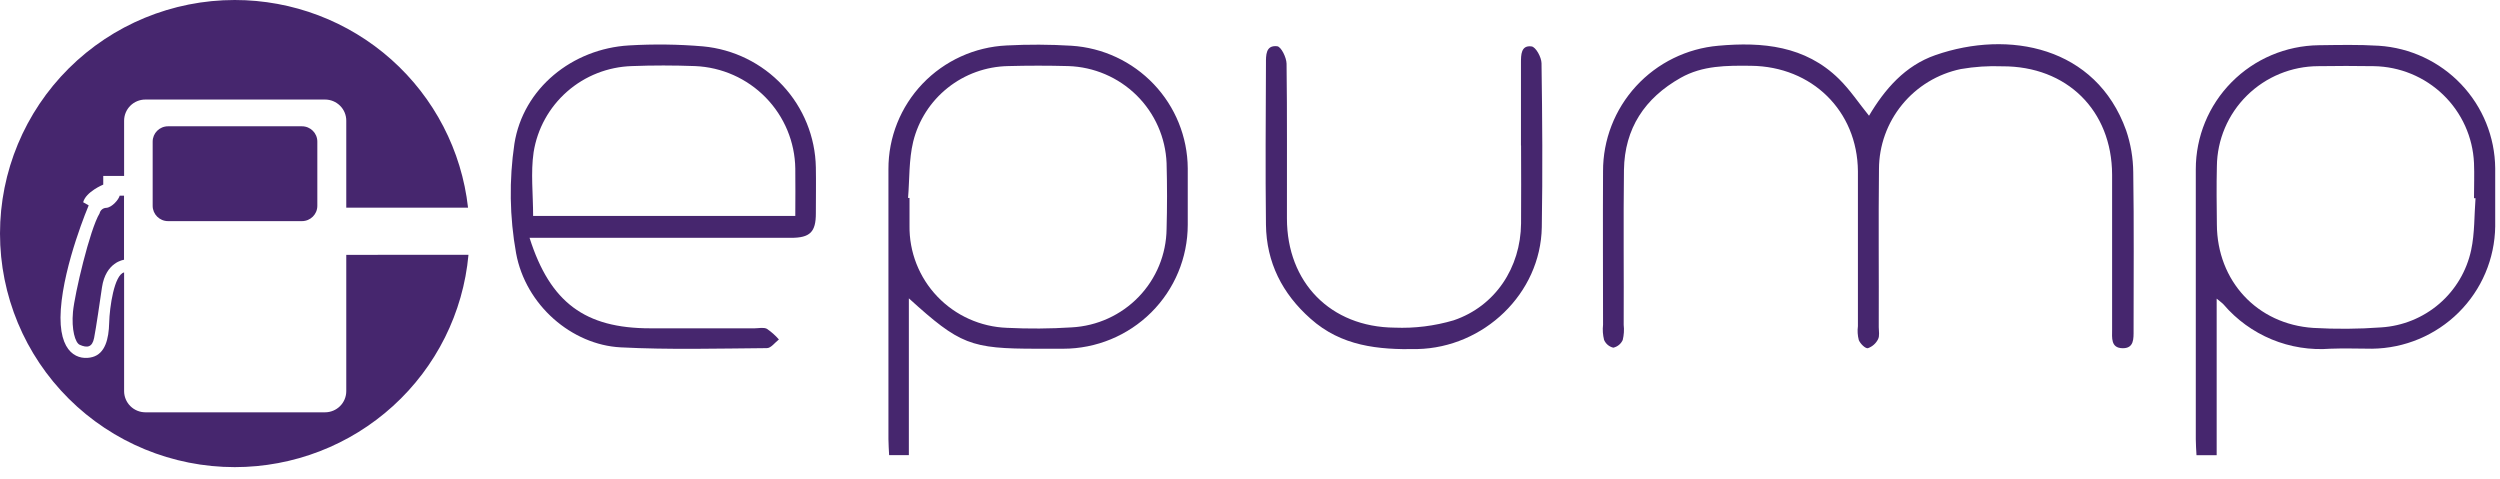 <svg width="120" height="23" viewBox="0 0 120 23" fill="none" xmlns="http://www.w3.org/2000/svg">
<path d="M89.705 5.569C90.471 4.271 91.447 3.149 92.903 2.644C96.415 1.423 100.608 2.228 102.053 6.255C102.275 6.905 102.39 7.585 102.396 8.271C102.435 10.796 102.412 13.326 102.412 15.853C102.412 16.252 102.44 16.729 101.875 16.714C101.31 16.7 101.381 16.207 101.381 15.82C101.381 13.34 101.381 10.863 101.381 8.383C101.371 5.302 99.211 3.168 96.106 3.183C95.442 3.157 94.777 3.201 94.121 3.314C93.012 3.545 92.016 4.149 91.301 5.024C90.585 5.899 90.193 6.991 90.191 8.119C90.161 10.646 90.191 13.174 90.18 15.701C90.18 15.897 90.23 16.117 90.147 16.282C90.047 16.483 89.872 16.638 89.659 16.714C89.538 16.737 89.298 16.506 89.222 16.323C89.165 16.105 89.15 15.879 89.18 15.655C89.18 13.176 89.18 10.698 89.18 8.219C89.157 5.323 86.977 3.189 84.049 3.158C82.885 3.145 81.726 3.139 80.668 3.738C78.945 4.712 77.981 6.166 77.95 8.154C77.918 10.634 77.95 13.113 77.937 15.591C77.965 15.834 77.949 16.081 77.891 16.319C77.85 16.411 77.787 16.493 77.709 16.557C77.631 16.621 77.538 16.666 77.439 16.689C77.341 16.666 77.25 16.62 77.173 16.556C77.096 16.491 77.036 16.409 76.996 16.317C76.936 16.079 76.919 15.833 76.946 15.589C76.946 13.134 76.933 10.68 76.946 8.227C76.94 6.714 77.506 5.255 78.531 4.137C79.556 3.02 80.966 2.327 82.481 2.195C84.599 2.005 86.648 2.195 88.269 3.788C88.802 4.312 89.222 4.949 89.718 5.562" fill="#46266E"/>
<path d="M43.625 14.322V21.846H42.678C42.668 21.594 42.645 21.336 42.645 21.08C42.645 16.761 42.645 12.441 42.645 8.121C42.639 6.594 43.226 5.125 44.283 4.018C45.341 2.912 46.787 2.254 48.319 2.182C49.355 2.128 50.392 2.132 51.427 2.195C52.932 2.29 54.345 2.95 55.381 4.04C56.417 5.13 57 6.571 57.012 8.071C57.012 8.978 57.012 9.887 57.012 10.794C57.01 12.37 56.38 13.882 55.26 14.996C54.139 16.111 52.62 16.738 51.036 16.739H49.781C46.588 16.739 46.08 16.546 43.627 14.322H43.625ZM43.588 9.502H43.657C43.657 9.943 43.657 10.384 43.657 10.827C43.637 12.092 44.115 13.314 44.991 14.232C45.866 15.15 47.068 15.69 48.338 15.736C49.372 15.787 50.408 15.78 51.441 15.714C52.661 15.649 53.811 15.125 54.657 14.248C55.503 13.371 55.981 12.207 55.996 10.992C56.025 9.938 56.025 8.884 55.996 7.83C55.947 6.603 55.433 5.441 54.557 4.576C53.68 3.712 52.507 3.21 51.274 3.172C50.315 3.146 49.354 3.146 48.391 3.172C47.334 3.192 46.314 3.559 45.49 4.216C44.665 4.873 44.082 5.783 43.832 6.804C43.623 7.674 43.661 8.599 43.586 9.508" fill="#46266E"/>
<path d="M106.4 21.849H105.432C105.419 21.598 105.398 21.34 105.398 21.082C105.398 16.762 105.398 12.443 105.398 8.124C105.397 6.56 106.015 5.057 107.119 3.943C108.223 2.828 109.724 2.192 111.297 2.171C112.259 2.159 113.223 2.136 114.183 2.196C115.688 2.294 117.1 2.954 118.136 4.045C119.172 5.135 119.756 6.574 119.77 8.075C119.77 9.006 119.77 9.947 119.77 10.872C119.748 12.423 119.118 13.904 118.015 14.999C116.911 16.095 115.422 16.719 113.863 16.738C113.198 16.738 112.529 16.711 111.864 16.738C110.901 16.813 109.933 16.66 109.041 16.291C108.149 15.921 107.358 15.347 106.732 14.615C106.668 14.544 106.586 14.49 106.4 14.334V21.849ZM118.816 9.514H118.752C118.752 8.95 118.775 8.384 118.752 7.823C118.696 6.584 118.168 5.414 117.274 4.55C116.38 3.686 115.188 3.195 113.942 3.176C113.056 3.161 112.169 3.163 111.28 3.176C109.996 3.179 108.765 3.686 107.853 4.586C106.941 5.486 106.423 6.707 106.41 7.985C106.387 8.915 106.4 9.857 106.41 10.779C106.423 13.483 108.338 15.563 111.042 15.74C112.125 15.802 113.211 15.794 114.294 15.715C115.323 15.651 116.303 15.253 117.084 14.582C117.864 13.911 118.402 13.004 118.616 12C118.789 11.193 118.762 10.336 118.825 9.518" fill="#46266E"/>
<path d="M25.423 11.429C26.41 14.526 28.087 15.759 31.209 15.759H36.227C36.423 15.759 36.645 15.701 36.81 15.782C37.024 15.928 37.218 16.1 37.387 16.294C37.195 16.444 37.007 16.71 36.812 16.71C34.473 16.729 32.127 16.793 29.791 16.673C27.455 16.552 25.232 14.659 24.772 12.152C24.46 10.419 24.433 8.647 24.691 6.904C25.109 4.24 27.47 2.34 30.192 2.18C31.377 2.11 32.565 2.125 33.747 2.226C35.209 2.363 36.57 3.031 37.569 4.103C38.567 5.174 39.134 6.575 39.161 8.036C39.175 8.77 39.161 9.507 39.161 10.241C39.161 11.137 38.885 11.416 37.965 11.416H25.419L25.423 11.429ZM25.594 10.364H38.174C38.174 9.563 38.186 8.828 38.174 8.094C38.157 6.818 37.649 5.596 36.754 4.681C35.859 3.765 34.647 3.226 33.364 3.172C32.354 3.135 31.34 3.133 30.332 3.172C29.184 3.207 28.084 3.639 27.223 4.394C26.361 5.15 25.791 6.181 25.613 7.31C25.469 8.29 25.59 9.311 25.59 10.376" fill="#46266E"/>
<path d="M73.006 6.988V3.013C73.006 2.634 73.006 2.164 73.51 2.227C73.719 2.25 73.989 2.749 73.993 3.034C74.031 5.659 74.05 8.284 74.006 10.909C73.951 14.092 71.225 16.686 68.03 16.755C66.148 16.794 64.381 16.615 62.907 15.298C61.548 14.096 60.787 12.594 60.766 10.782C60.736 8.205 60.755 5.628 60.766 3.053C60.766 2.657 60.747 2.156 61.307 2.22C61.495 2.245 61.748 2.755 61.755 3.053C61.788 5.532 61.767 8.01 61.773 10.487C61.773 13.557 63.864 15.7 66.942 15.727C67.9 15.766 68.857 15.647 69.776 15.375C71.777 14.697 72.99 12.846 73.011 10.726C73.023 9.478 73.011 8.23 73.011 6.982" fill="#46266E"/>
<path d="M16.621 12.233V18.776C16.621 19.045 16.514 19.303 16.323 19.493C16.131 19.684 15.872 19.791 15.601 19.791H6.978C6.707 19.79 6.448 19.683 6.257 19.493C6.066 19.302 5.958 19.045 5.957 18.776V13.076C5.485 13.188 5.259 14.74 5.24 15.501C5.221 16.263 5.05 16.97 4.439 17.138C3.829 17.307 2.766 17.064 2.919 14.85C3.072 12.637 4.257 9.858 4.257 9.858L3.992 9.708C4.123 9.201 4.956 8.861 4.956 8.861V8.445H5.957V5.793C5.957 5.524 6.065 5.266 6.256 5.075C6.447 4.885 6.707 4.778 6.978 4.778H15.601C15.735 4.778 15.868 4.804 15.992 4.855C16.116 4.906 16.228 4.981 16.323 5.075C16.418 5.169 16.493 5.281 16.544 5.404C16.595 5.528 16.622 5.66 16.621 5.793V9.968H22.466C22.159 7.227 20.847 4.695 18.782 2.856C16.716 1.017 14.041 -3.33106e-05 11.268 8.18433e-10C8.28 8.1848e-10 5.414 1.181 3.3 3.283C1.187 5.386 0 8.237 0 11.21C-5.14379e-08 14.183 1.187 17.035 3.3 19.137C5.413 21.24 8.28 22.422 11.268 22.422C14.079 22.422 16.789 21.376 18.864 19.49C20.94 17.604 22.232 15.014 22.487 12.229L16.621 12.233Z" fill="#46266E"/>
<path d="M5.102 9.977C5.027 9.978 4.954 10.004 4.896 10.052C4.838 10.1 4.797 10.166 4.782 10.239C4.31 11.011 3.58 14.123 3.503 14.97C3.425 15.816 3.607 16.453 3.827 16.55C4.186 16.711 4.427 16.673 4.517 16.222C4.617 15.716 4.801 14.431 4.895 13.794C5.075 12.571 5.953 12.469 5.953 12.469V9.393H5.744C5.706 9.563 5.384 9.958 5.1 9.977" fill="#46266E"/>
<path d="M14.494 6.062H8.066C7.659 6.062 7.328 6.391 7.328 6.797V9.88C7.328 10.285 7.659 10.614 8.066 10.614H14.494C14.902 10.614 15.232 10.285 15.232 9.88V6.797C15.232 6.391 14.902 6.062 14.494 6.062Z" fill="#46266E"/>
</svg>
